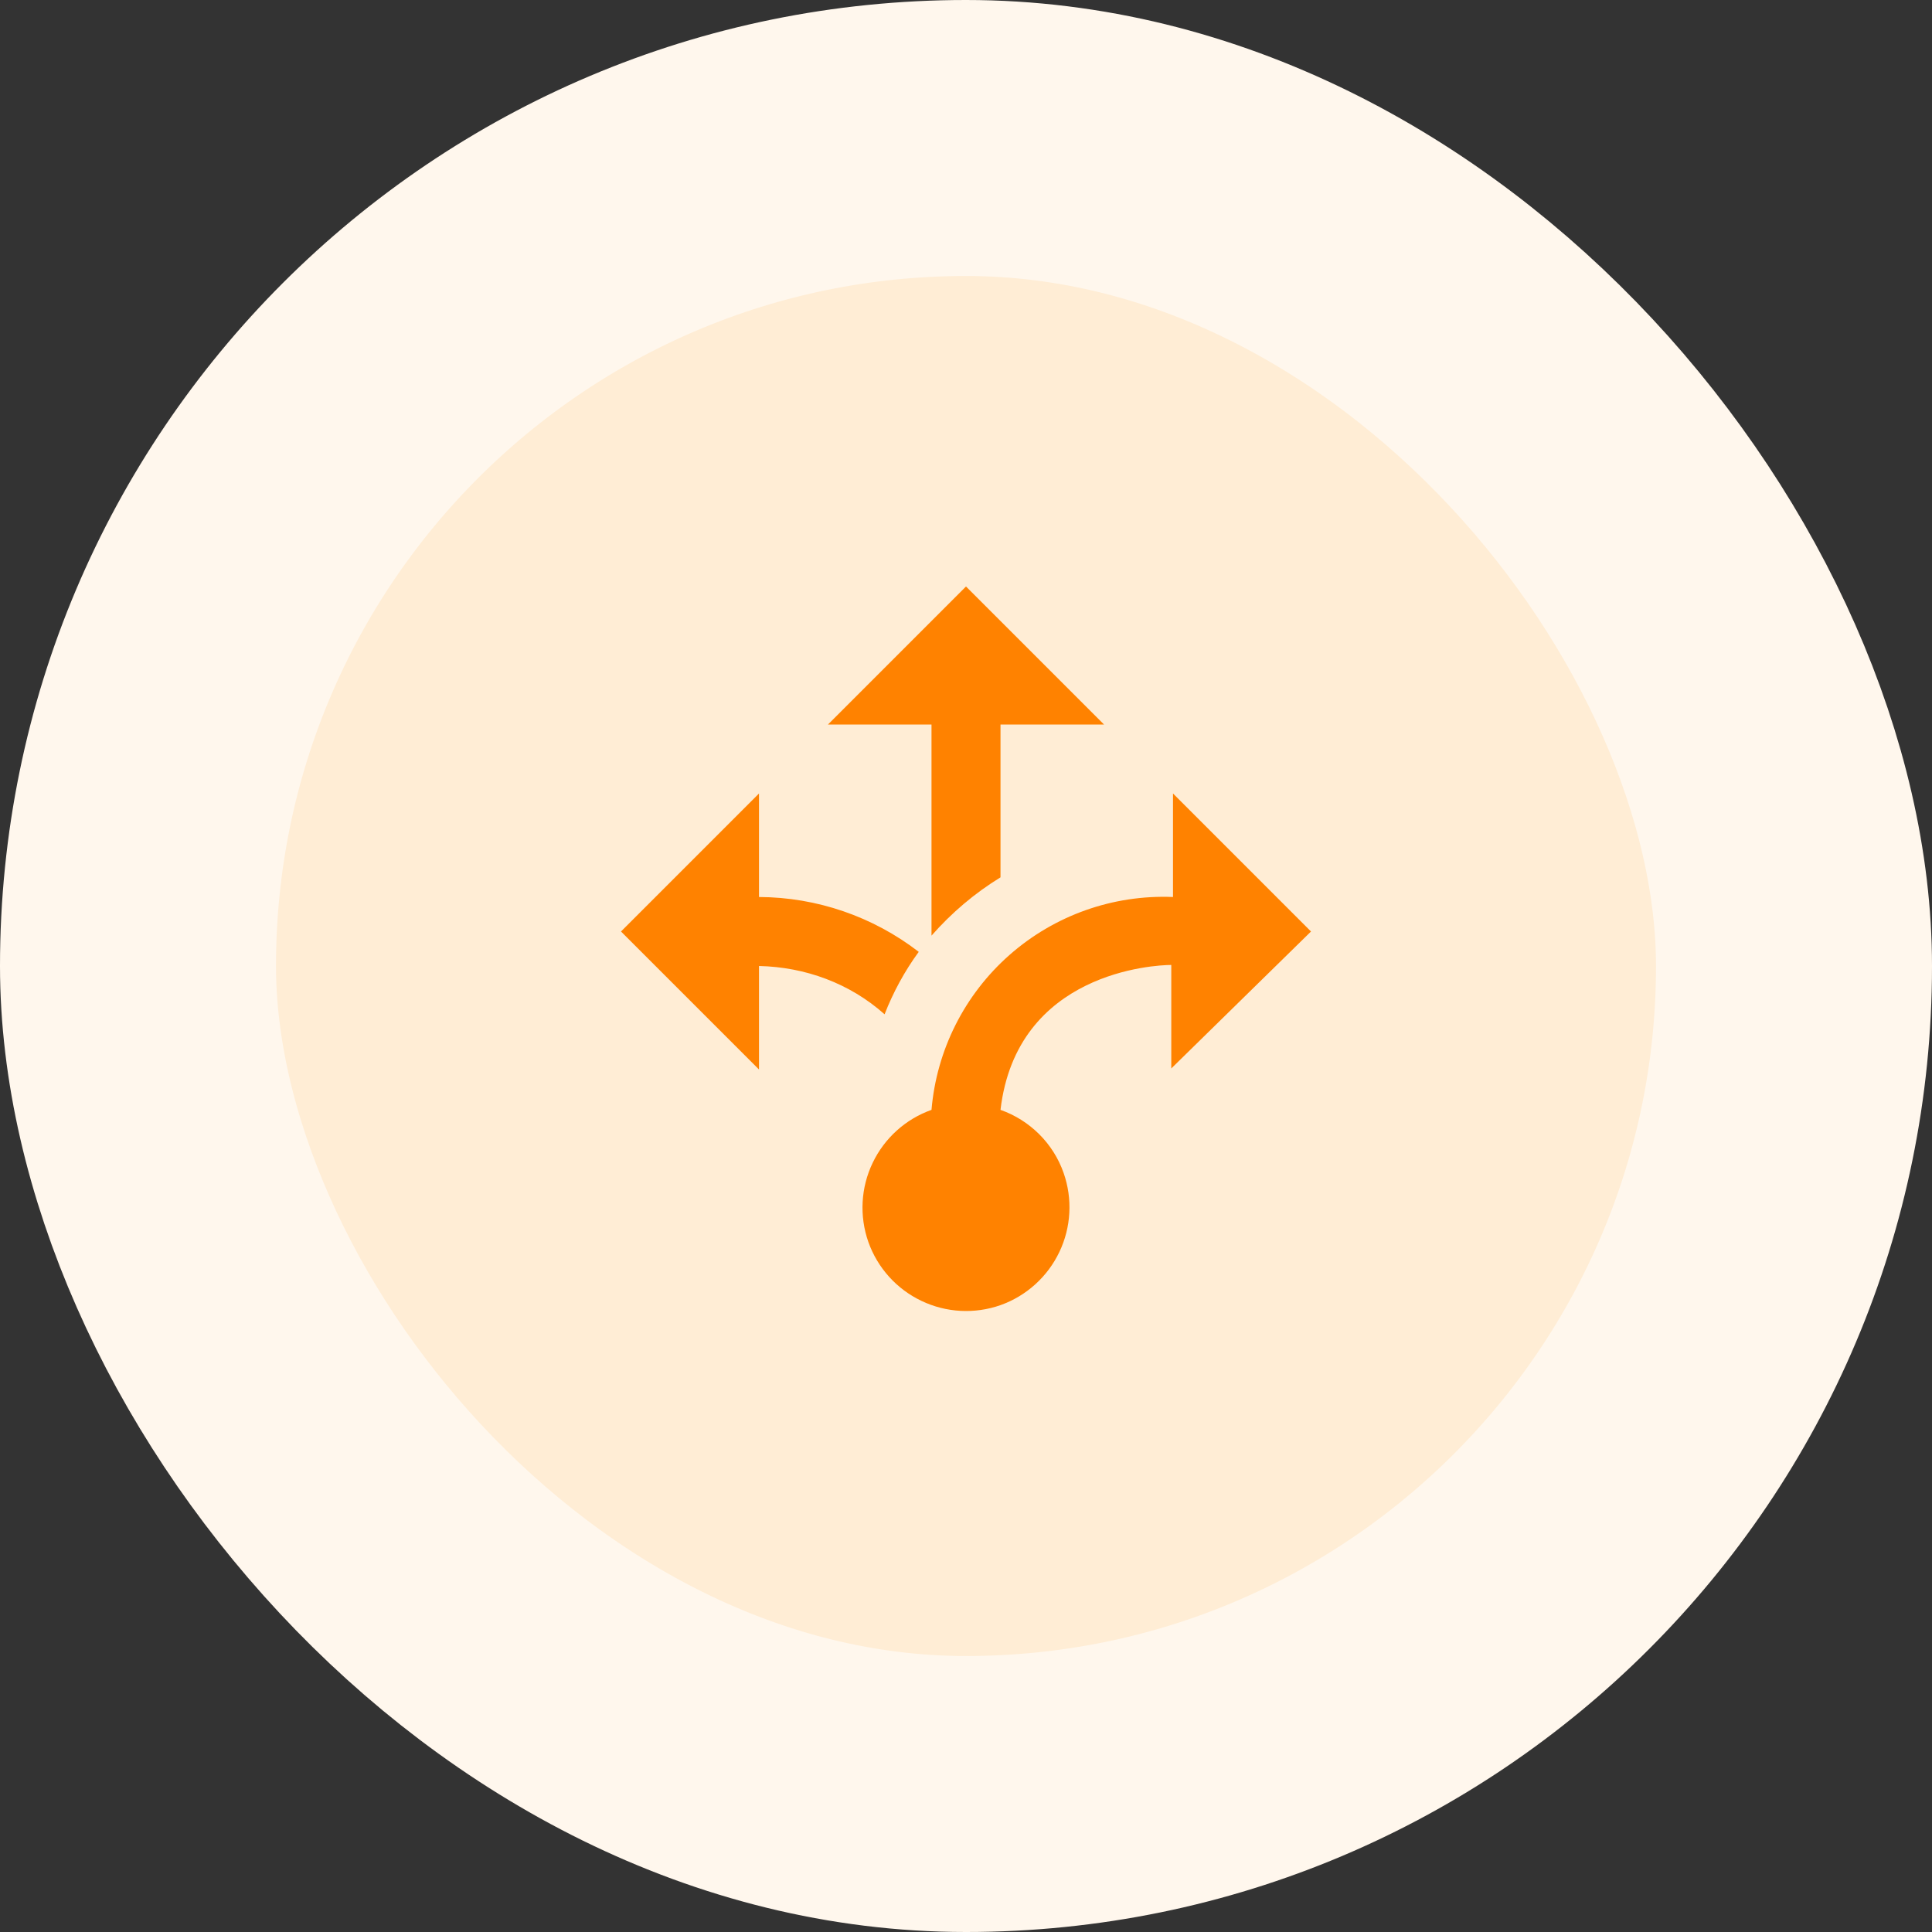 <svg width="56" height="56" viewBox="0 0 56 56" fill="none" xmlns="http://www.w3.org/2000/svg">
<rect x="0" y="0" width="56" height="56" fill="#333333" stroke="none"/>
<rect x="4" y="4" width="48" height="48" rx="24" fill="#FFEDD5"/>
<rect x="4" y="4" width="48" height="48" rx="24" stroke="#FFF7ED" stroke-width="8"/>
<path d="M27 21H24L28 17L32 21H29V25.43C28.25 25.89 27.58 26.46 27 27.12V21ZM38 27L34 23V26C32.263 25.929 30.566 26.53 29.261 27.68C27.957 28.829 27.147 30.438 27 32.17C26.25 32.436 25.637 32.989 25.294 33.707C24.95 34.425 24.906 35.249 25.17 36C25.436 36.75 25.989 37.364 26.707 37.706C27.425 38.05 28.249 38.094 29 37.83C29.749 37.563 30.362 37.01 30.705 36.292C31.048 35.575 31.093 34.751 30.83 34C30.53 33.14 29.85 32.47 29 32.17C29.47 28.17 33.47 27.97 33.95 27.97V30.97L38 27ZM26.63 27.59C25.303 26.566 23.676 26.007 22 26V23L18 27L22 31V28C23.34 28.03 24.63 28.5 25.64 29.4C25.89 28.76 26.22 28.15 26.63 27.59Z" fill="#FF8200"/>
</svg>
